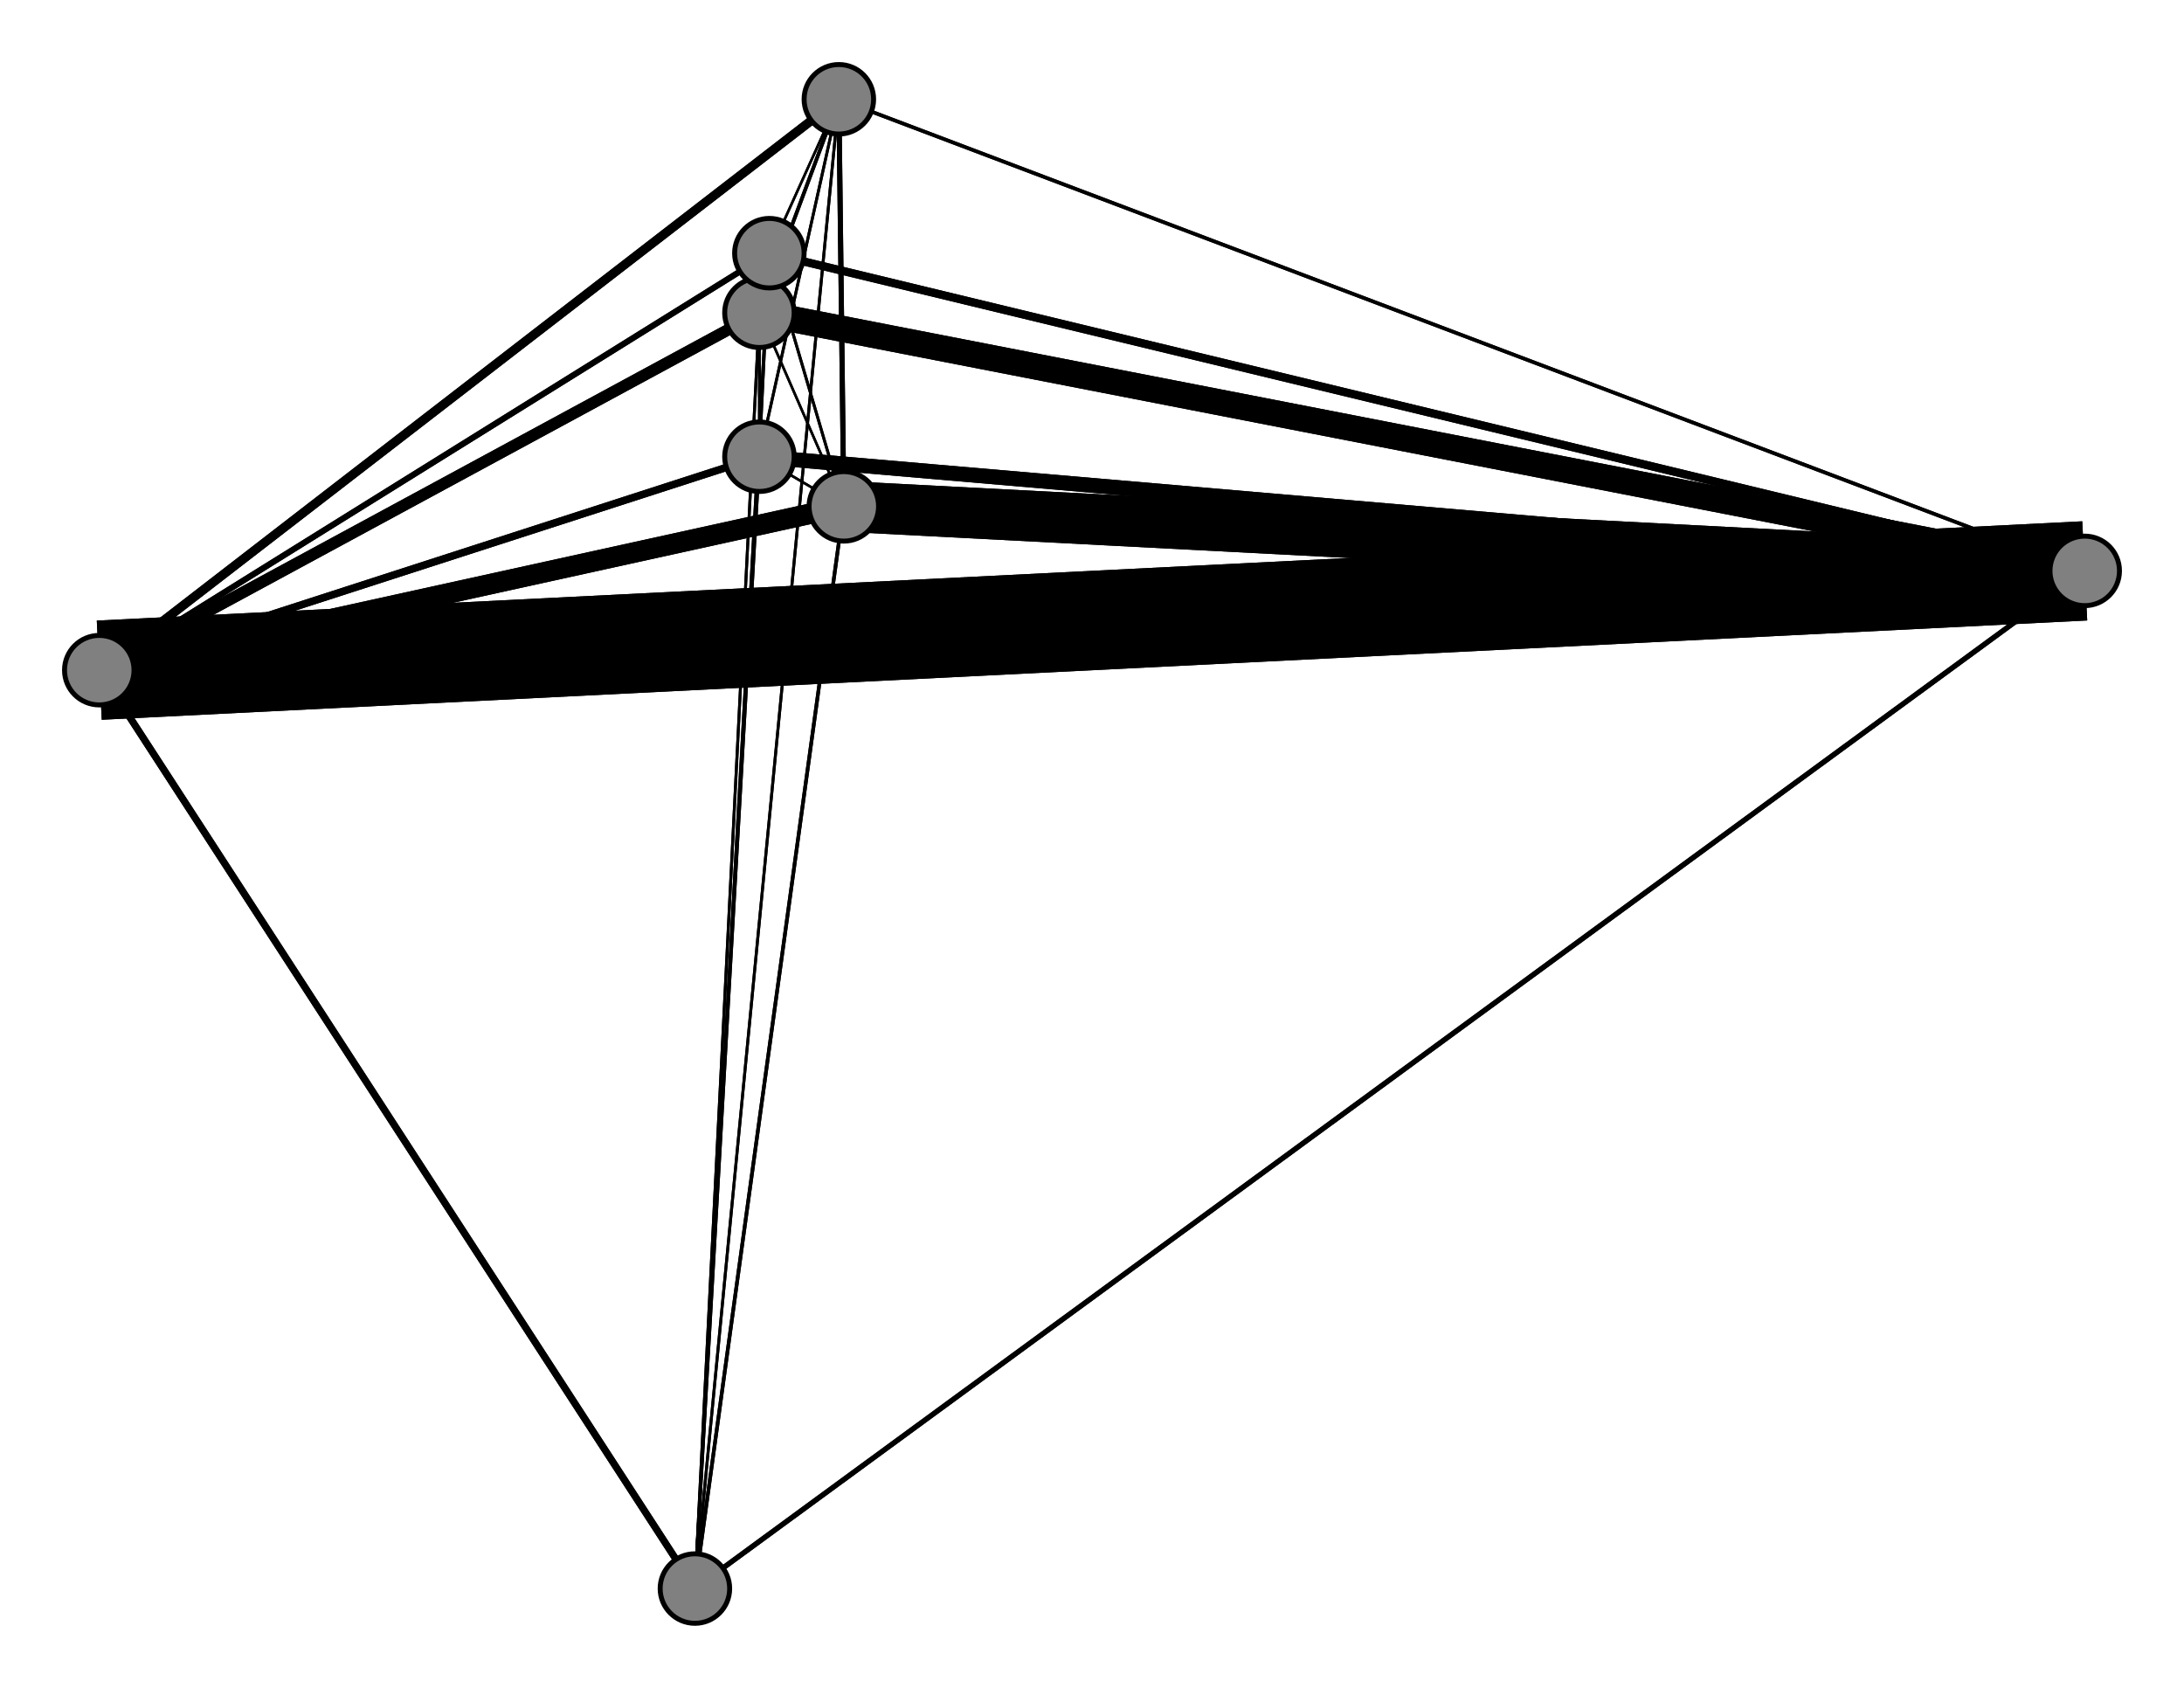 <svg width="440" height="340" xmlns="http://www.w3.org/2000/svg">
<path stroke-width="1.403" stroke="black" d="M 140 320 20 135"/>
<path stroke-width="0.575" stroke="black" d="M 153 63 153 92"/>
<path stroke-width="0.5" stroke="black" d="M 153 63 170 102"/>
<path stroke-width="5.243" stroke="black" d="M 153 63 420 115"/>
<path stroke-width="0.5" stroke="black" d="M 153 63 155 51"/>
<path stroke-width="0.726" stroke="black" d="M 153 63 169 20"/>
<path stroke-width="1.027" stroke="black" d="M 420 115 140 320"/>
<path stroke-width="20.0" stroke="black" d="M 420 115 20 135"/>
<path stroke-width="2.985" stroke="black" d="M 420 115 153 92"/>
<path stroke-width="10.212" stroke="black" d="M 420 115 170 102"/>
<path stroke-width="5.243" stroke="black" d="M 420 115 153 63"/>
<path stroke-width="1.629" stroke="black" d="M 420 115 155 51"/>
<path stroke-width="2.307" stroke="black" d="M 153 63 20 135"/>
<path stroke-width="0.726" stroke="black" d="M 420 115 169 20"/>
<path stroke-width="1.178" stroke="black" d="M 155 51 20 135"/>
<path stroke-width="0.5" stroke="black" d="M 155 51 153 92"/>
<path stroke-width="0.575" stroke="black" d="M 155 51 170 102"/>
<path stroke-width="0.5" stroke="black" d="M 155 51 153 63"/>
<path stroke-width="1.629" stroke="black" d="M 155 51 420 115"/>
<path stroke-width="0.5" stroke="black" d="M 155 51 169 20"/>
<path stroke-width="0.575" stroke="black" d="M 169 20 140 320"/>
<path stroke-width="1.78" stroke="black" d="M 169 20 20 135"/>
<path stroke-width="0.575" stroke="black" d="M 169 20 153 92"/>
<path stroke-width="1.027" stroke="black" d="M 169 20 170 102"/>
<path stroke-width="0.726" stroke="black" d="M 169 20 153 63"/>
<path stroke-width="0.575" stroke="black" d="M 155 51 140 320"/>
<path stroke-width="0.575" stroke="black" d="M 153 63 140 320"/>
<path stroke-width="1.027" stroke="black" d="M 170 102 169 20"/>
<path stroke-width="0.575" stroke="black" d="M 170 102 155 51"/>
<path stroke-width="0.651" stroke="black" d="M 140 320 153 92"/>
<path stroke-width="0.726" stroke="black" d="M 140 320 170 102"/>
<path stroke-width="0.575" stroke="black" d="M 140 320 153 63"/>
<path stroke-width="1.027" stroke="black" d="M 140 320 420 115"/>
<path stroke-width="0.575" stroke="black" d="M 140 320 155 51"/>
<path stroke-width="0.575" stroke="black" d="M 140 320 169 20"/>
<path stroke-width="1.403" stroke="black" d="M 20 135 140 320"/>
<path stroke-width="1.479" stroke="black" d="M 20 135 153 92"/>
<path stroke-width="4.114" stroke="black" d="M 20 135 170 102"/>
<path stroke-width="2.307" stroke="black" d="M 20 135 153 63"/>
<path stroke-width="20.0" stroke="black" d="M 20 135 420 115"/>
<path stroke-width="1.178" stroke="black" d="M 20 135 155 51"/>
<path stroke-width="1.78" stroke="black" d="M 20 135 169 20"/>
<path stroke-width="0.651" stroke="black" d="M 153 92 140 320"/>
<path stroke-width="1.479" stroke="black" d="M 153 92 20 135"/>
<path stroke-width="0.5" stroke="black" d="M 153 92 170 102"/>
<path stroke-width="0.575" stroke="black" d="M 153 92 153 63"/>
<path stroke-width="2.985" stroke="black" d="M 153 92 420 115"/>
<path stroke-width="0.5" stroke="black" d="M 153 92 155 51"/>
<path stroke-width="0.575" stroke="black" d="M 153 92 169 20"/>
<path stroke-width="0.726" stroke="black" d="M 170 102 140 320"/>
<path stroke-width="4.114" stroke="black" d="M 170 102 20 135"/>
<path stroke-width="0.5" stroke="black" d="M 170 102 153 92"/>
<path stroke-width="0.5" stroke="black" d="M 170 102 153 63"/>
<path stroke-width="10.212" stroke="black" d="M 170 102 420 115"/>
<path stroke-width="0.726" stroke="black" d="M 169 20 420 115"/>
<path stroke-width="0.5" stroke="black" d="M 169 20 155 51"/>
<circle cx="140" cy="320" r="7.0" style="fill:gray;stroke:black;stroke-width:1.0"/>
<circle cx="20" cy="135" r="7.0" style="fill:gray;stroke:black;stroke-width:1.0"/>
<circle cx="153" cy="92" r="7.0" style="fill:gray;stroke:black;stroke-width:1.0"/>
<circle cx="170" cy="102" r="7.0" style="fill:gray;stroke:black;stroke-width:1.0"/>
<circle cx="153" cy="63" r="7.0" style="fill:gray;stroke:black;stroke-width:1.0"/>
<circle cx="420" cy="115" r="7.0" style="fill:gray;stroke:black;stroke-width:1.0"/>
<circle cx="155" cy="51" r="7.0" style="fill:gray;stroke:black;stroke-width:1.0"/>
<circle cx="169" cy="20" r="7.0" style="fill:gray;stroke:black;stroke-width:1.0"/>
</svg>
